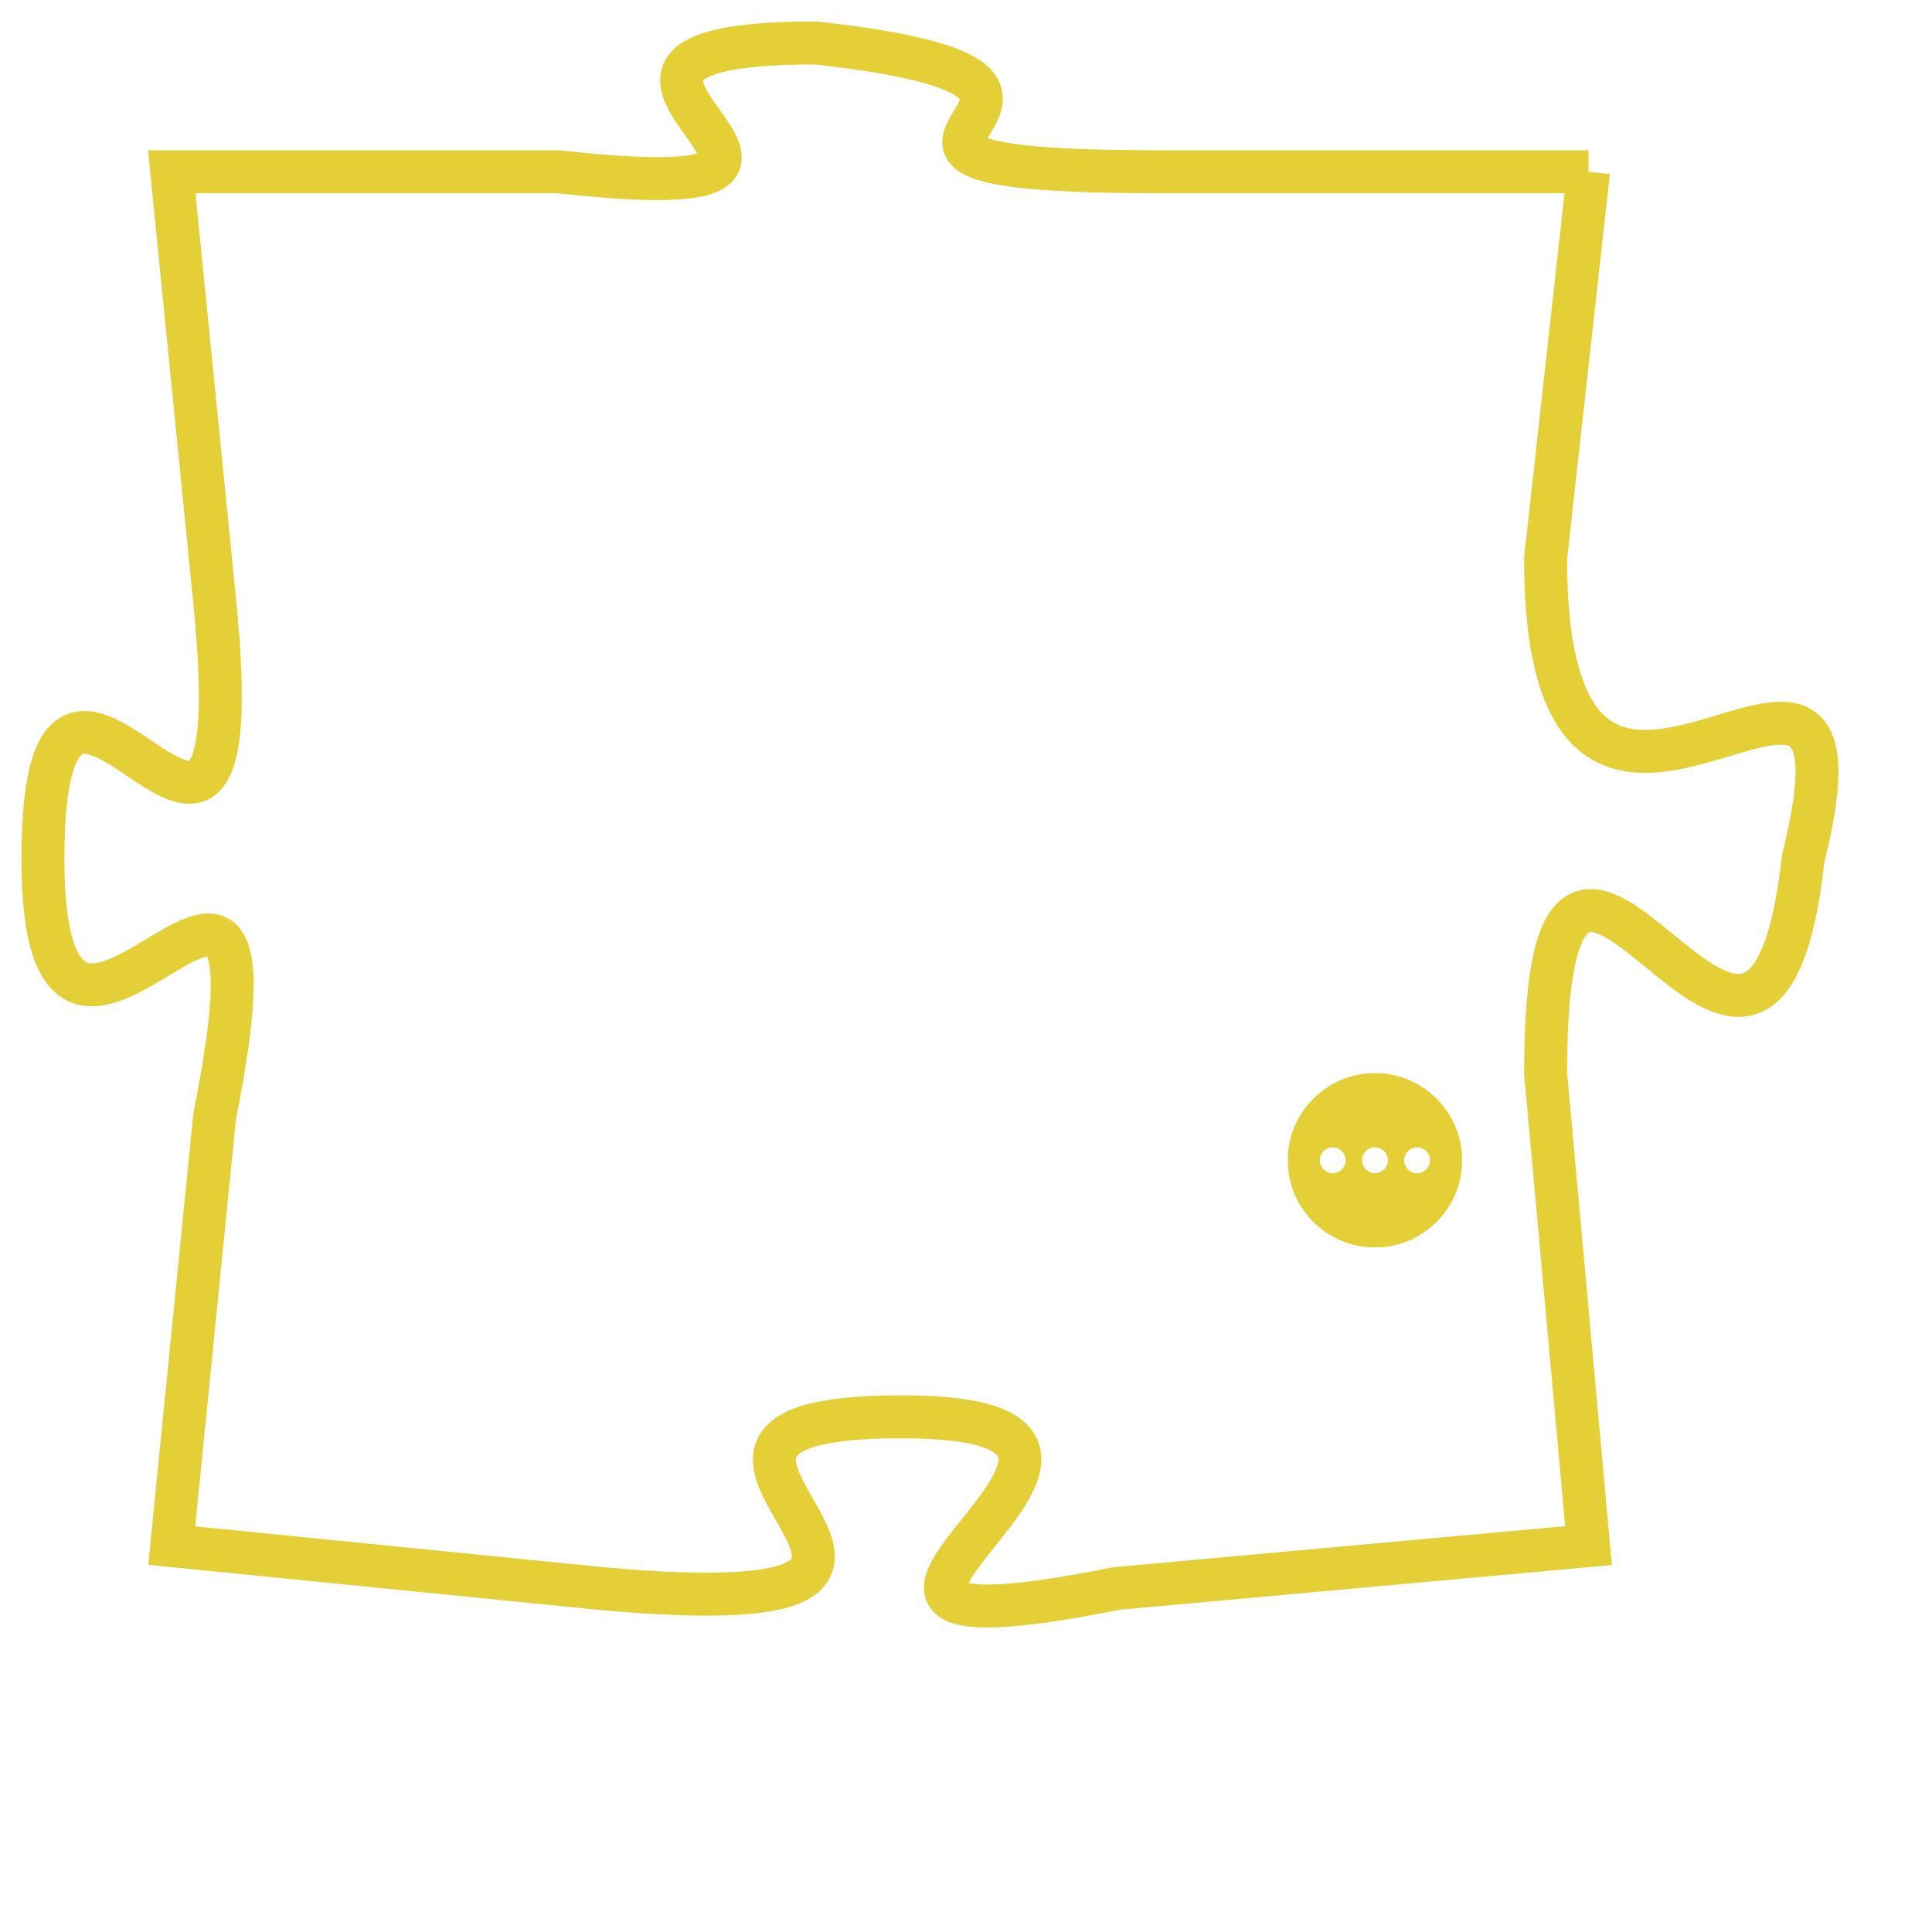 <svg version="1.1" xmlns="http://www.w3.org/2000/svg" xmlns:xlink="http://www.w3.org/1999/xlink" fill="transparent" x="0" y="0" width="350" height="350" preserveAspectRatio="xMinYMin slice"><style type="text/css">.links{fill:transparent;stroke: #E4CF37;}.links:hover{fill:#63D272; opacity:0.4;}</style><defs><g id="allt"><path id="t6791" d="M1056,1664 L1046,1664 C1036,1664 1047,1662 1038,1661 C1030,1661 1041,1665 1032,1664 L1023,1664 1023,1664 L1024,1674 C1025,1684 1020,1672 1020,1680 C1020,1688 1026,1676 1024,1686 L1023,1696 1023,1696 L1033,1697 C1044,1698 1032,1693 1040,1693 C1048,1693 1035,1699 1045,1697 L1056,1696 1056,1696 L1055,1685 C1055,1675 1060,1689 1061,1680 C1063,1672 1055,1683 1055,1673 L1056,1664"/></g><clipPath id="c" clipRule="evenodd" fill="transparent"><use href="#t6791"/></clipPath></defs><svg viewBox="1019 1660 45 40" preserveAspectRatio="xMinYMin meet"><svg width="4380" height="2430"><g><image crossorigin="anonymous" x="0" y="0" href="https://nftpuzzle.license-token.com/assets/completepuzzle.svg" width="100%" height="100%" /><g class="links"><use href="#t6791"/></g></g></svg><svg x="1049" y="1685" height="9%" width="9%" viewBox="0 0 330 330"><g><a xlink:href="https://nftpuzzle.license-token.com/" class="links"><title>See the most innovative NFT based token software licensing project</title><path fill="#E4CF37" id="more" d="M165,0C74.019,0,0,74.019,0,165s74.019,165,165,165s165-74.019,165-165S255.981,0,165,0z M85,190 c-13.785,0-25-11.215-25-25s11.215-25,25-25s25,11.215,25,25S98.785,190,85,190z M165,190c-13.785,0-25-11.215-25-25 s11.215-25,25-25s25,11.215,25,25S178.785,190,165,190z M245,190c-13.785,0-25-11.215-25-25s11.215-25,25-25 c13.785,0,25,11.215,25,25S258.785,190,245,190z"></path></a></g></svg></svg></svg>
